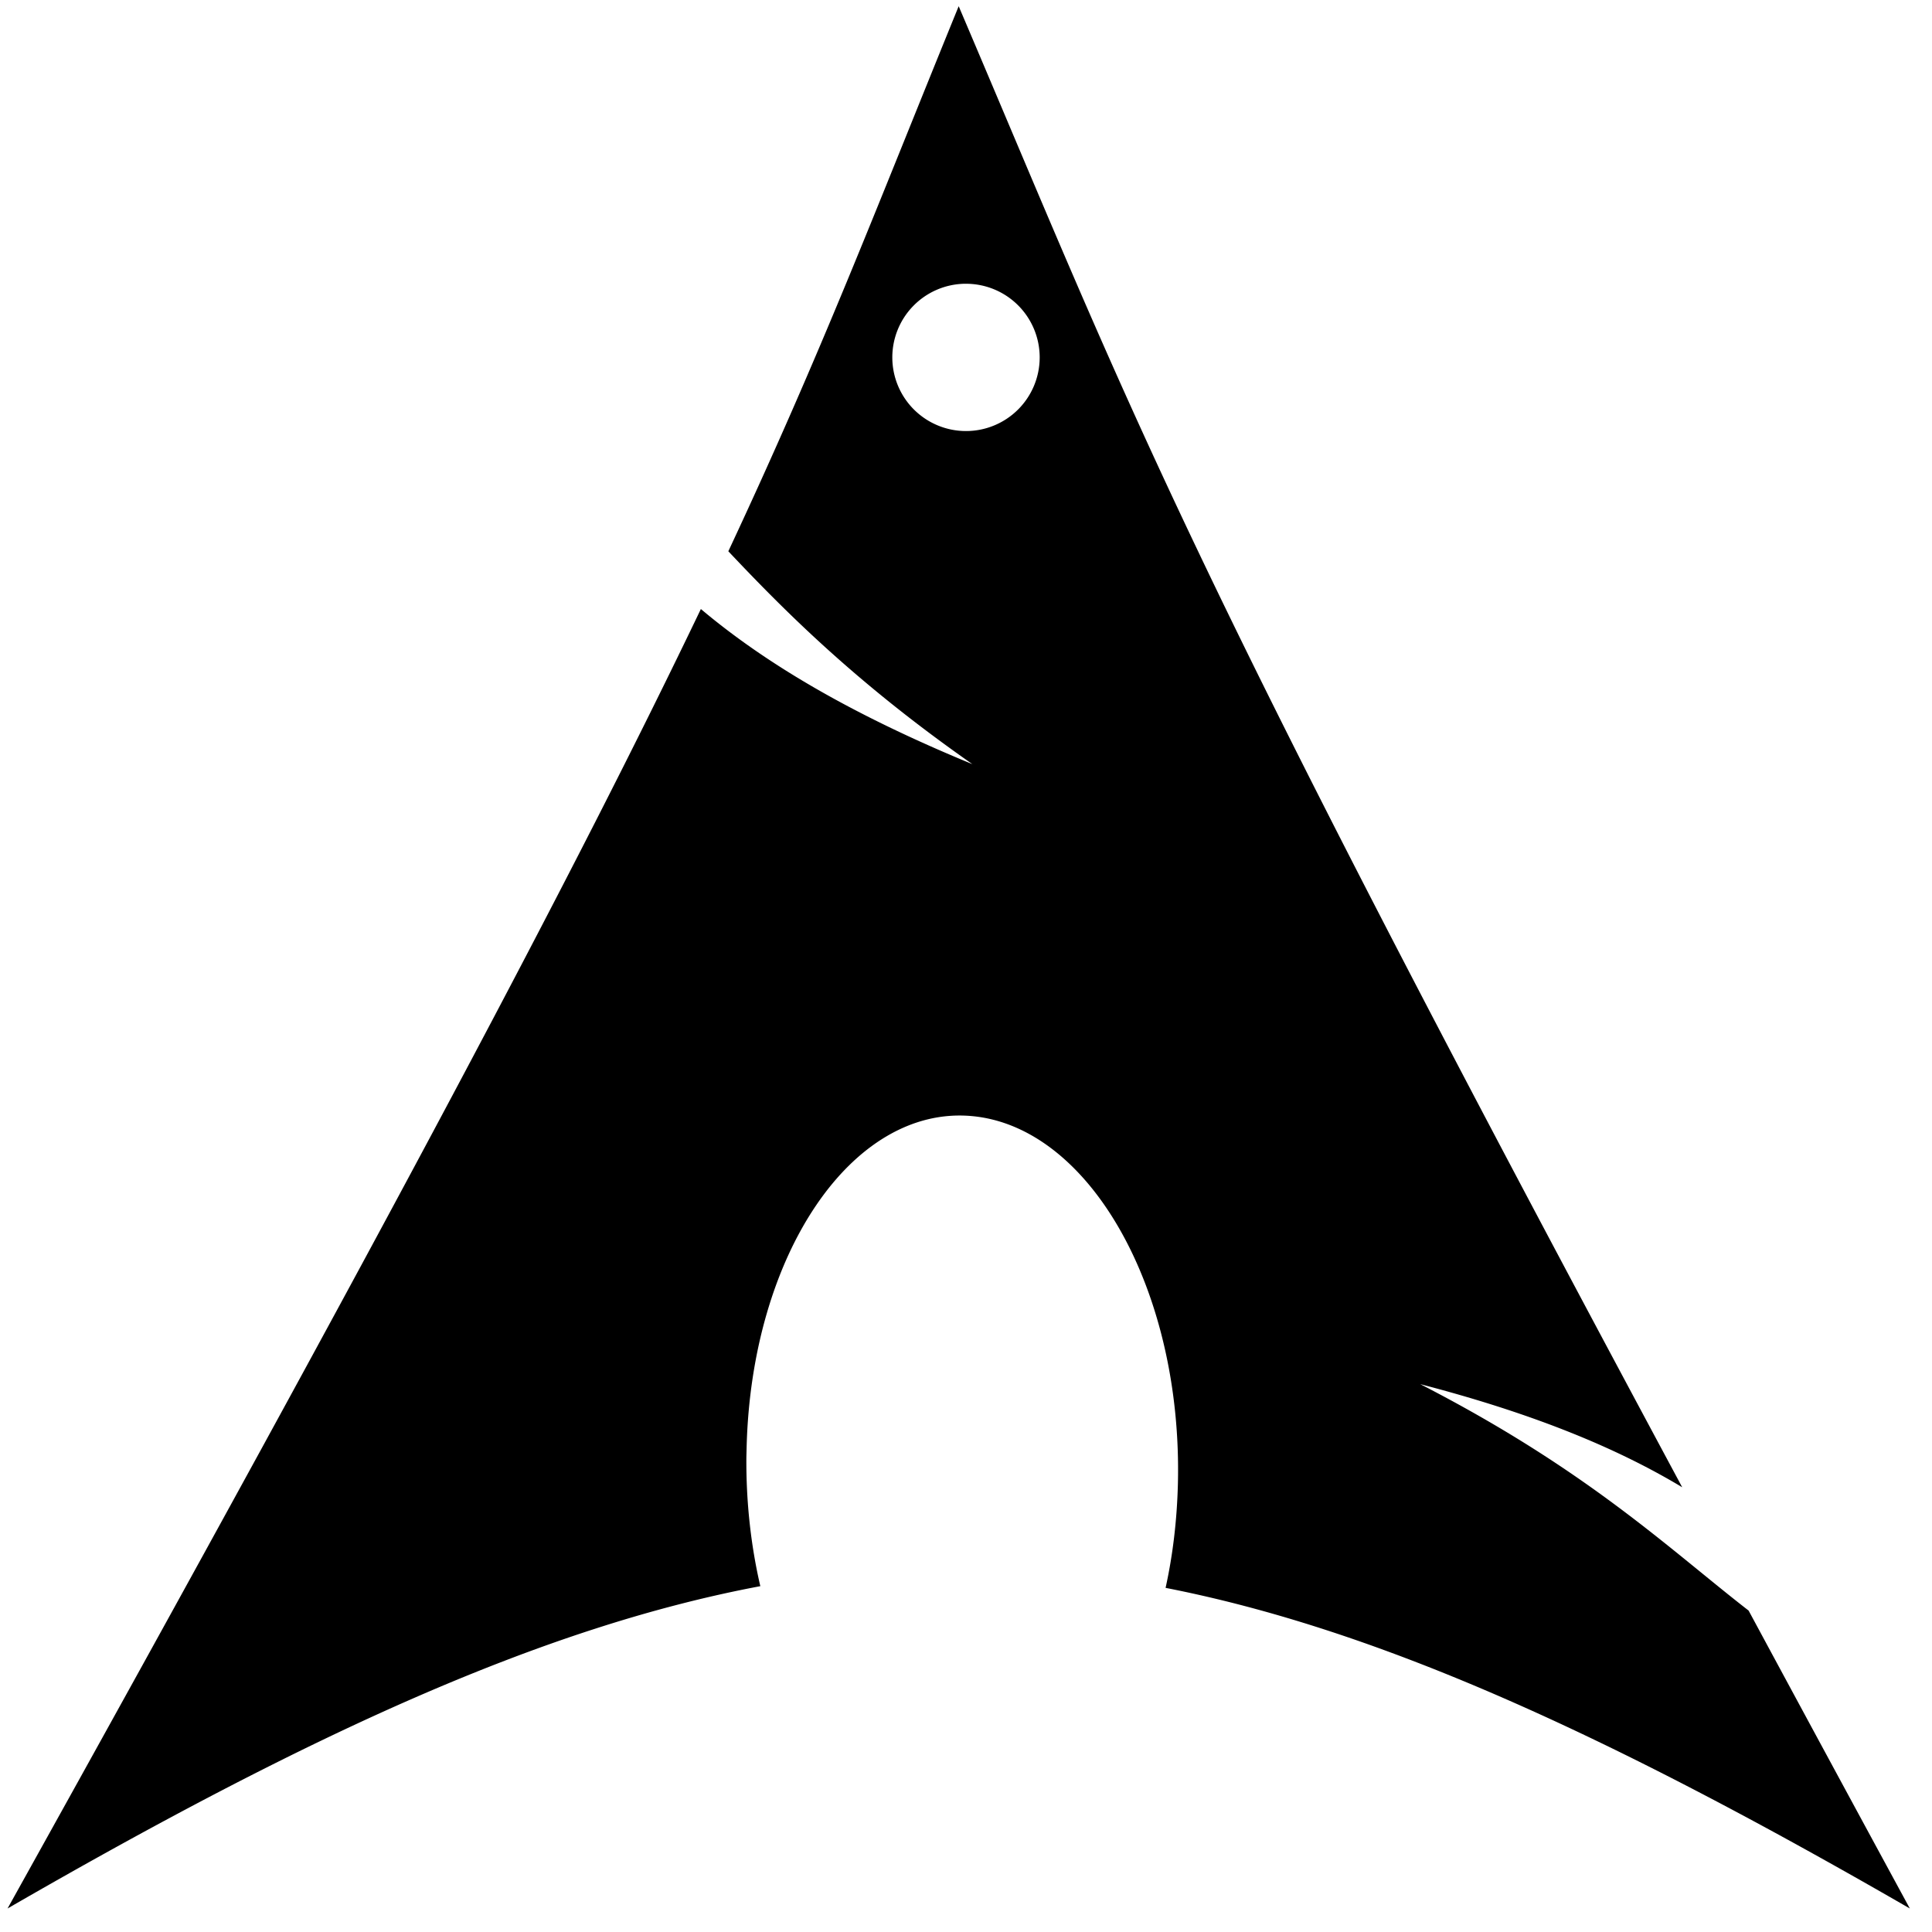 <?xml version="1.0" encoding="UTF-8" standalone="no"?>
<svg
   xmlns:dc="http://purl.org/dc/elements/1.1/"
   xmlns:cc="http://creativecommons.org/ns#"
   xmlns:rdf="http://www.w3.org/1999/02/22-rdf-syntax-ns#"
   xmlns:svg="http://www.w3.org/2000/svg"
   xmlns="http://www.w3.org/2000/svg"
   xmlns:sodipodi="http://sodipodi.sourceforge.net/DTD/sodipodi-0.dtd"
   xmlns:inkscape="http://www.inkscape.org/namespaces/inkscape"
   inkscape:version="1.0 (4035a4fb49, 2020-05-01)"
   sodipodi:docname="arch_logo.svg"
   id="svg101"
   height="65px"
   version="1.1"
   viewBox="0 0 65 65"
   width="65px">
  <sodipodi:namedview
     inkscape:document-rotation="0"
     inkscape:current-layer="svg101"
     inkscape:window-maximized="1"
     inkscape:window-y="25"
     inkscape:window-x="1920"
     inkscape:cy="26.366218"
     inkscape:cx="31.339056"
     inkscape:zoom="13.663479"
     showgrid="false"
     id="namedview103"
     inkscape:window-height="1148"
     inkscape:window-width="1920"
     inkscape:pageshadow="2"
     inkscape:pageopacity="0"
     guidetolerance="10"
     gridtolerance="10"
     objecttolerance="10"
     borderopacity="1"
     bordercolor="#666666"
     pagecolor="#ffffff" />
  <defs
     id="defs94">
    <linearGradient
       y2="79.519%"
       x1="54.638%"
       x2="28.129%"
       y1="26.924%"
       id="lg">
      <stop
         id="stop89"
         offset="0"
         stop-opacity="0"
         stop-color="#fff" />
      <stop
         id="stop91"
         offset="1"
         stop-opacity=".275"
         stop-color="#fff" />
    </linearGradient>
  </defs>
  <path
     d="M 32.254 0.209 C 29.405 7.193 27.675 11.77 24.504 18.547 C 26.448 20.608 28.838 22.998 32.715 25.709 C 28.547 23.994 25.704 22.277 23.58 20.49 C 19.521 28.96 13.159 41.021 0.254 64.209 C 10.394 58.355 18.254 54.743 25.58 53.365 C 25.266 52.014 25.099 50.546 25.111 49.021 L 25.119 48.701 C 25.28 42.203 28.663 37.208 32.668 37.547 C 36.672 37.886 39.79 43.431 39.629 49.93 C 39.598 51.154 39.456 52.33 39.215 53.422 C 46.462 54.84 54.249 58.433 64.254 64.209 C 62.281 60.577 60.512 57.305 58.83 54.186 C 56.181 52.133 53.419 49.461 47.783 46.568 C 51.657 47.575 54.434 48.739 56.596 50.037 C 39.498 18.202 38.117 13.969 32.254 0.209 z M 32.445 9.547 A 2.478 2.478 0 0 1 32.5 9.547 A 2.478 2.478 0 0 1 34.979 12.025 A 2.478 2.478 0 0 1 32.5 14.502 A 2.478 2.478 0 0 1 30.021 12.025 A 2.478 2.478 0 0 1 32.445 9.547 z "
     id="path96" />
</svg>
